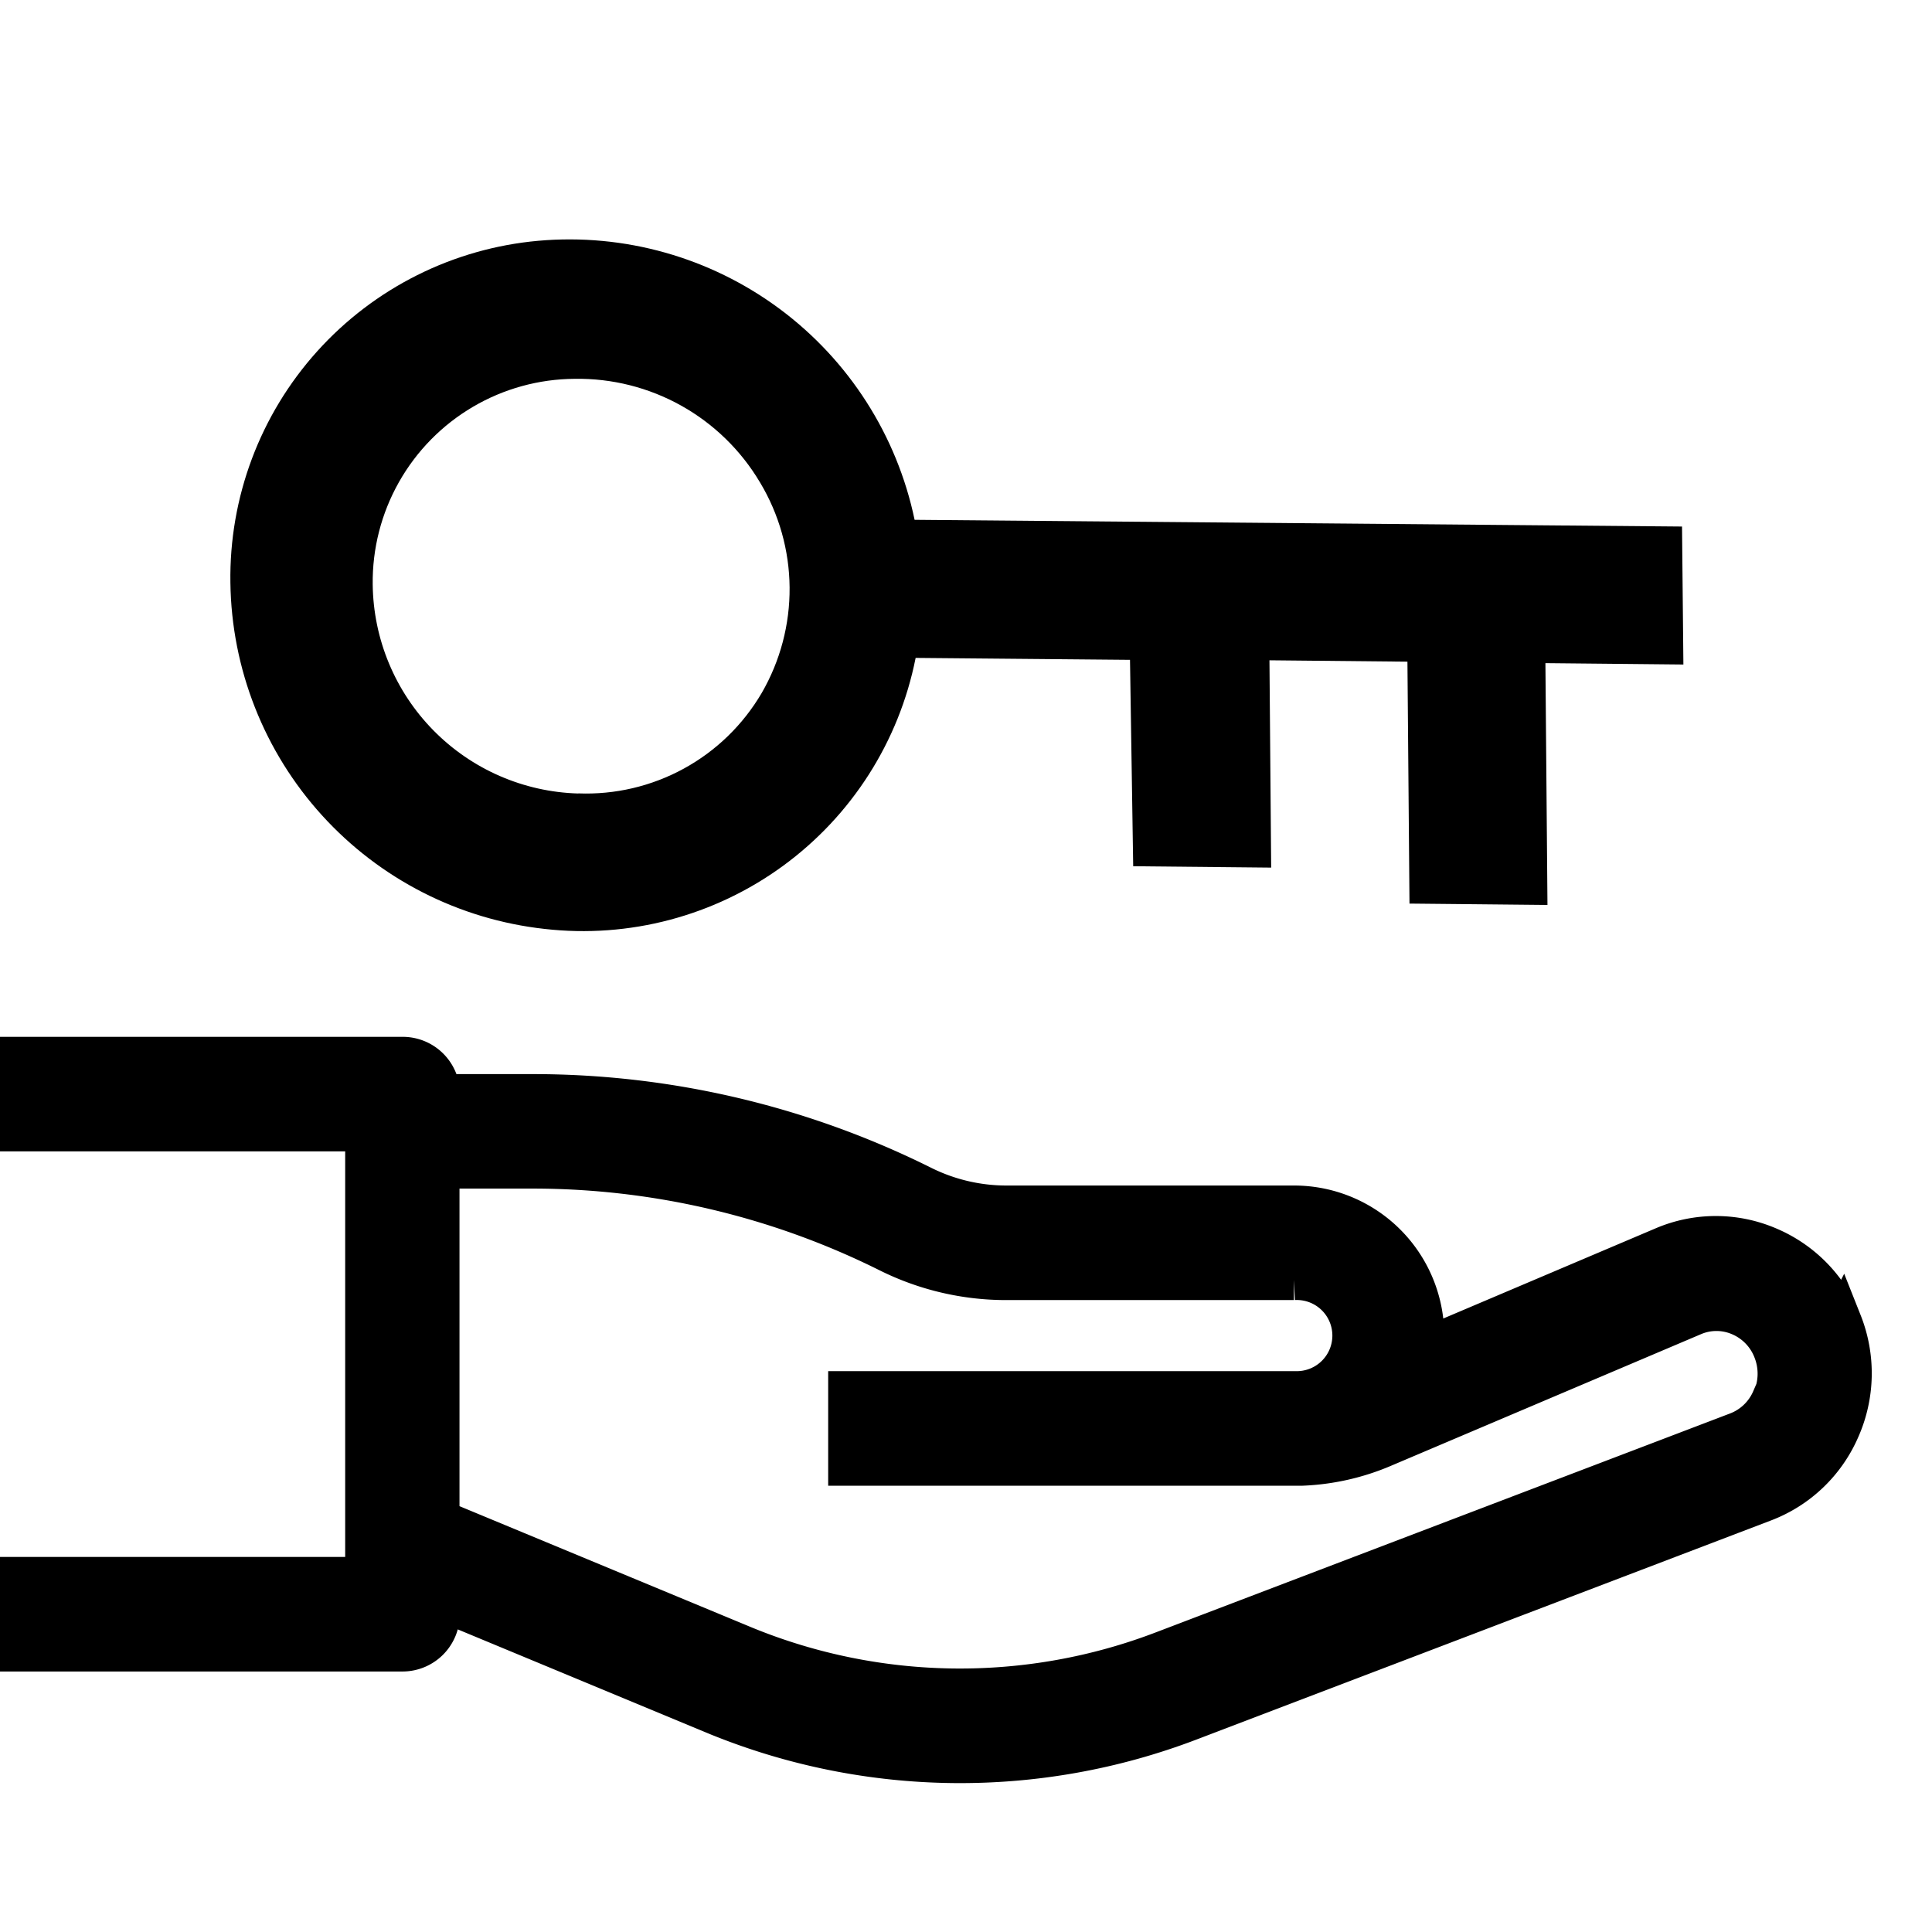 <svg xmlns="http://www.w3.org/2000/svg" width="24" height="24" viewBox="0 0 24 24">
    <defs>
        <clipPath id="x8d0xev9la">
            <path data-name="Rectangle 24340" transform="translate(45.68 -3.744)" style="fill:#fff;stroke:#707070" d="M0 0h24v24H0z"/>
        </clipPath>
        <clipPath id="wv8x96w5jb">
            <path data-name="Path 63509" d="m1809.716-935.338 6.8-6.682 1.224 1.2-1.224 1.2 2.142 2.106-1.224 1.2-2.143-2.107-1.224 1.2 1.836 1.806-1.224 1.2-1.841-1.785-1.9 1.866a4.211 4.211 0 0 1-.879 5.64 4.385 4.385 0 0 1-5.8-.281 4.2 4.2 0 0 1-.3-5.708 4.38 4.38 0 0 1 5.757-.855zm-.552 5.358a2.526 2.526 0 0 0 .73-2.494 2.574 2.574 0 0 0-1.866-1.835 2.627 2.627 0 0 0-2.536.718 2.524 2.524 0 0 0 .032 3.581 2.628 2.628 0 0 0 3.641.031z" transform="translate(-1802.993 942.021)" style="fill:none"/>
        </clipPath>
        <clipPath id="6s1j5z6m9c">
            <path data-name="Path 63508" d="M-200-172.989h3241.658V-2310H-200z" transform="translate(200 2310)" style="fill:none"/>
        </clipPath>
    </defs>
    <g data-name="Mask Group 267" transform="translate(-45.68 3.744)" style="clip-path:url(#x8d0xev9la)">
        <g data-name="Group 72748" transform="rotate(45 36.674 65.438)" style="clip-path:url(#wv8x96w5jb)">
            <g data-name="Group 72747" transform="translate(-1734.246 -1164.696)" style="clip-path:url(#6s1j5z6m9c)">
                <path data-name="Path 63507" d="M1729.918 1160.439h24.319v23h-24.319z"/>
            </g>
        </g>
        <g data-name="Group 72749">
            <path data-name="Path 63510" d="M39.88 83.454a1.68 1.68 0 0 0-.918-.943 1.653 1.653 0 0 0-1.295 0l-2.984 1.267A1.616 1.616 0 0 0 33.076 82H29.5a2.344 2.344 0 0 1-1.043-.246 10.837 10.837 0 0 0-4.822-1.138h-1.17a.462.462 0 0 0-.465-.463h-6v.923h5.538v5.538H16v.923h6a.462.462 0 0 0 .462-.462V86.9l3.446 1.431a7.986 7.986 0 0 0 5.873.065l7.13-2.719a1.679 1.679 0 0 0 .943-.9 1.708 1.708 0 0 0 .027-1.325zm-.872.952a.762.762 0 0 1-.427.409l-7.13 2.718a7.063 7.063 0 0 1-5.193-.056l-3.8-1.577v-4.362h1.17a9.909 9.909 0 0 1 4.409 1.041 3.273 3.273 0 0 0 1.456.344h3.58a.692.692 0 1 1 .027 1.383h-5.562v.923h5.638a2.852 2.852 0 0 0 1-.225l3.858-1.638a.736.736 0 0 1 .577 0 .764.764 0 0 1 .417.43.792.792 0 0 1-.013.614z" transform="translate(28.68 -70.767)" style="stroke:#000;stroke-width:.5px"/>
        </g>
    </g>
</svg>
